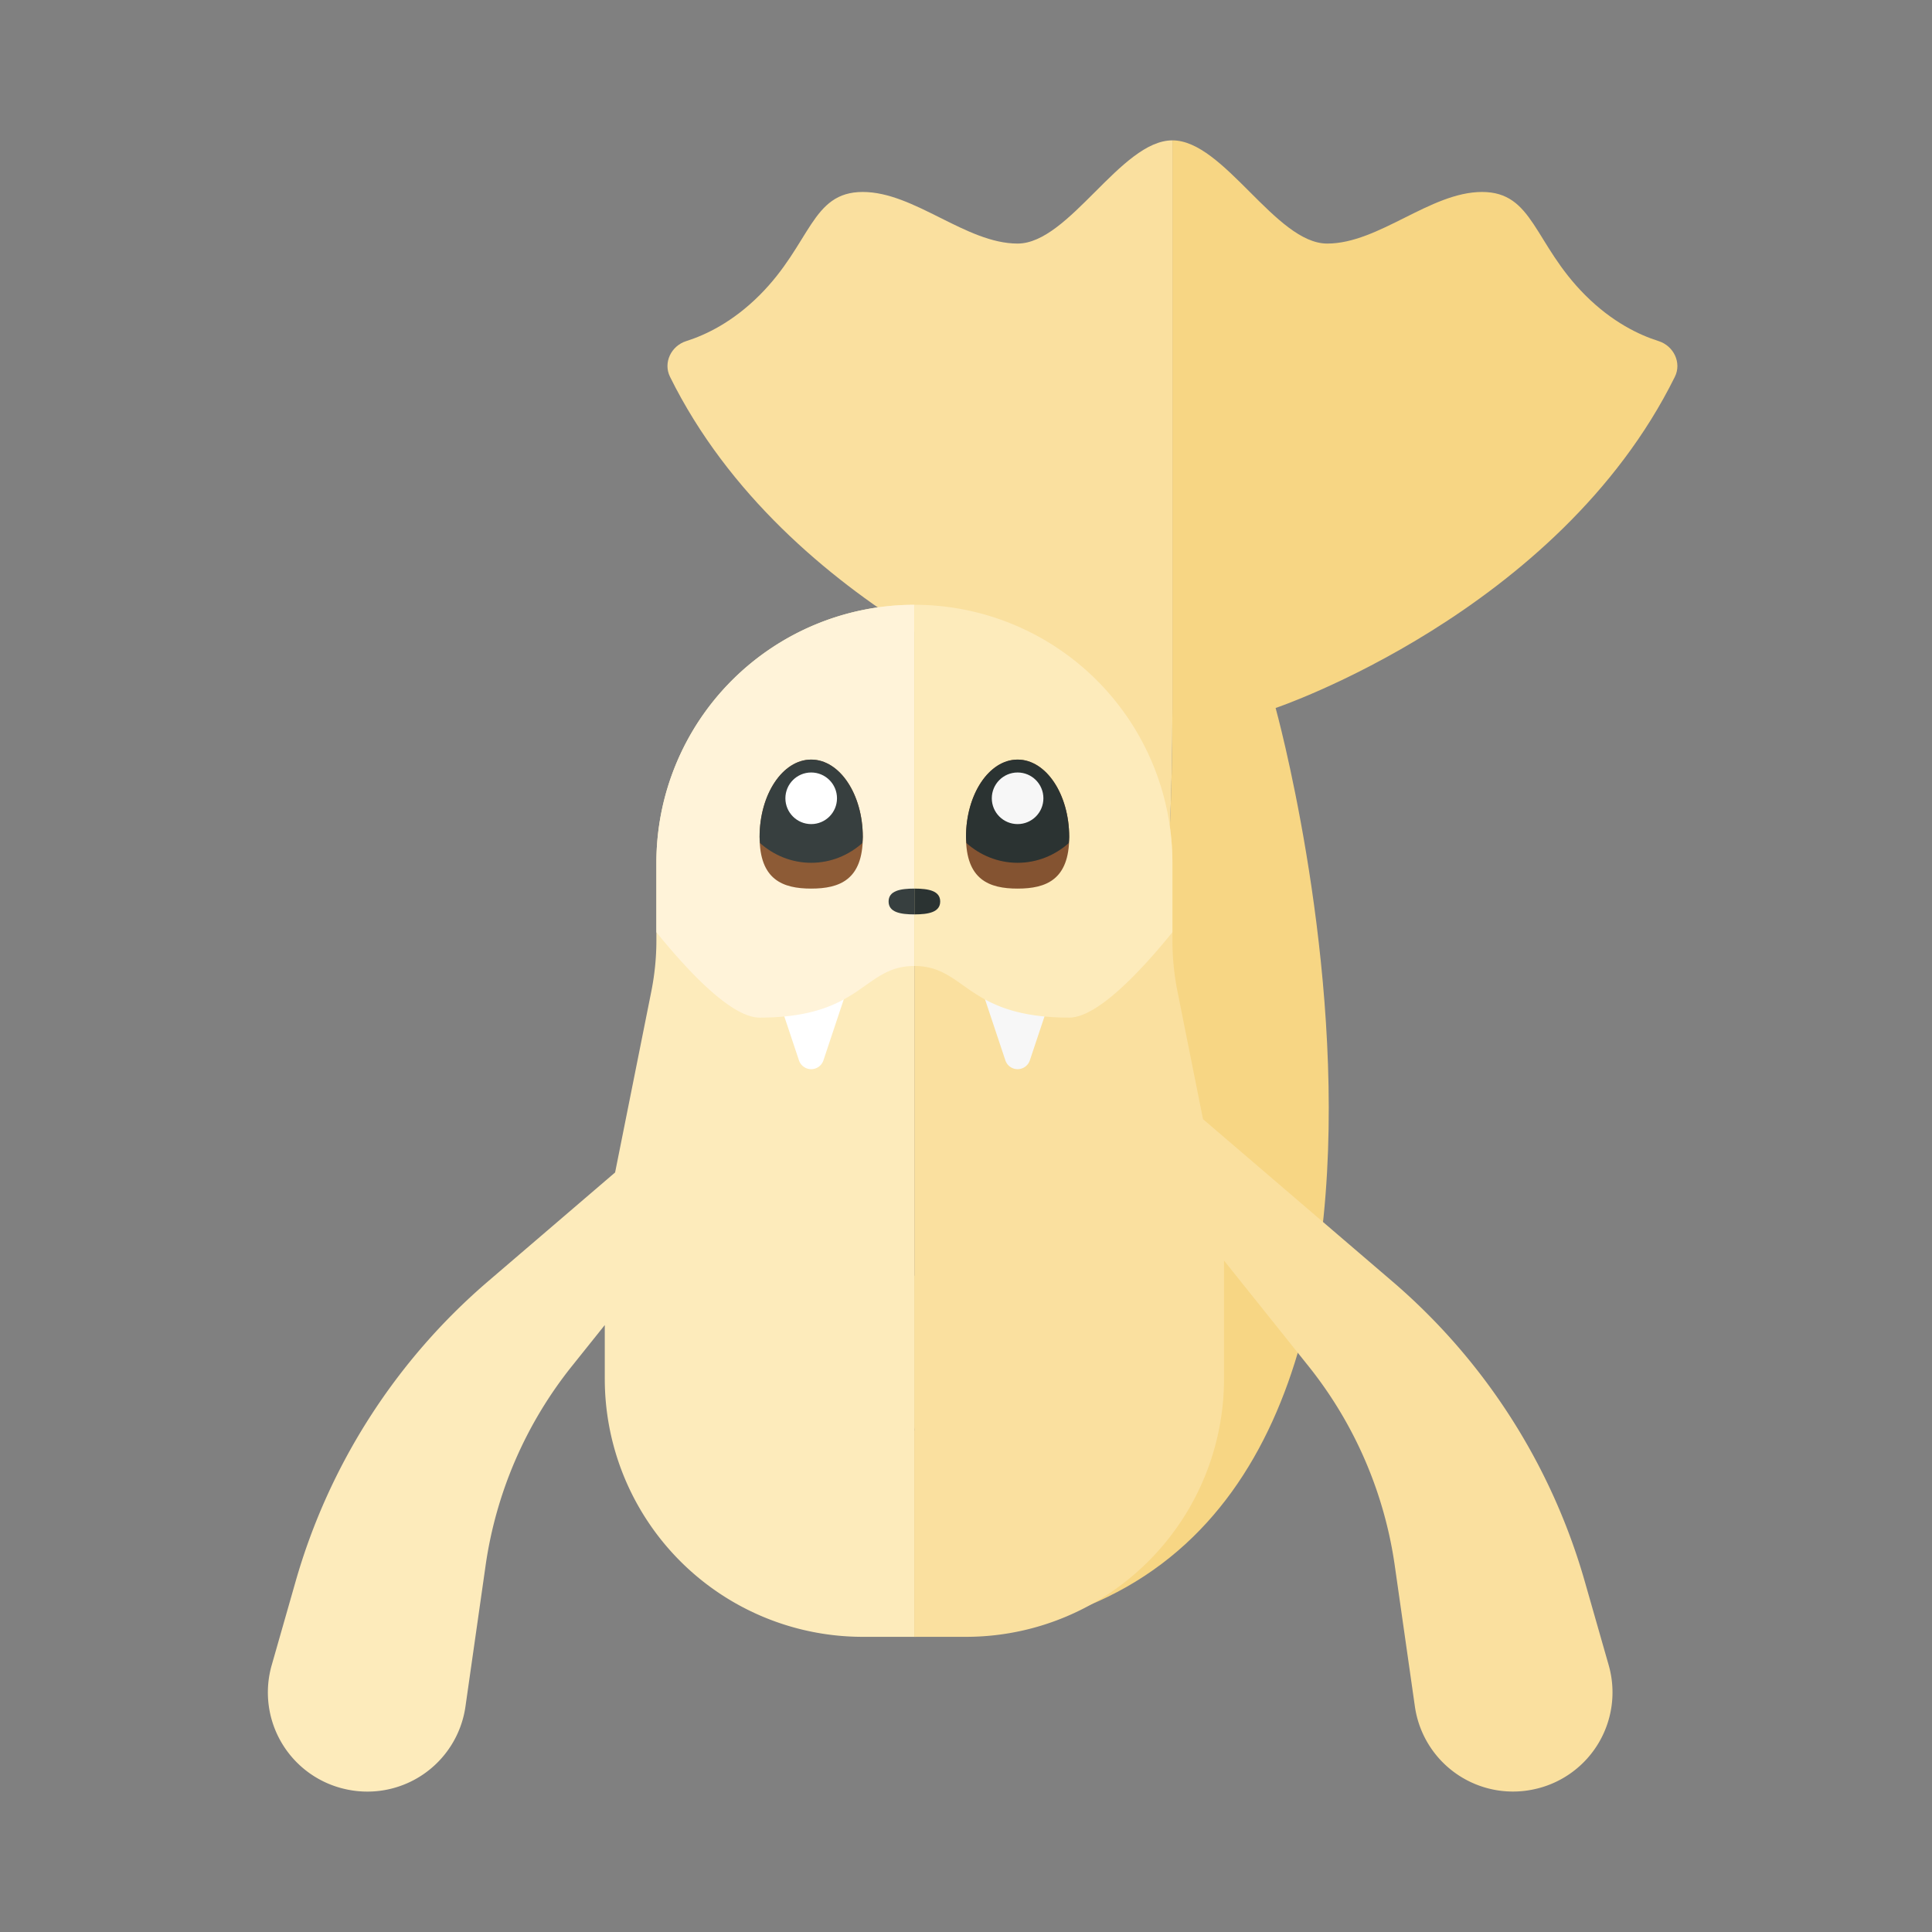<svg xmlns="http://www.w3.org/2000/svg" width="100%" height="100%" viewBox="-2.72 -2.72 37.44 37.44"><rect x="-2.72" y="-2.72" width="37.44" height="37.44" fill="#808080" stroke="none"/><path fill="#F7D684" d="M29.737 4.582c.136-.274-.024-.6-.315-.692-.38-.12-.901-.369-1.422-.89-1-1-1-2-2-2s-2 1-3 1-2-2-3-2v11c0 14-5 14-5 14v4c11.991 0 7-18 7-18s5.475-1.844 7.737-6.418z"/><path fill="#FAE09F" d="M17 2c-1 0-2-1-3-1s-1 1-2 2c-.521.521-1.042.77-1.421.89-.292.092-.451.417-.315.692C12.525 9.156 18 11 18 11h.015s-1.93 6.966-.502 12.231C18.759 21.475 20 17.976 20 11V0c-1 0-2 2-3 2z"/><path fill="#FAE09F" d="M18 11s2 11-3 11v3"/><path fill="#FDEBBB" d="M10 14v1.505c0 .329-.033.658-.097.981L9.2 20.001l-2.462 2.11a12.001 12.001 0 00-3.729 5.814l-.464 1.625a1.92 1.92 0 001.38 2.39l.009.002A1.92 1.92 0 006.3 30.351l.39-2.731a7.997 7.997 0 011.673-3.866L9 22.958V24a5 5 0 005 5h1V9a5 5 0 00-5 5z"/><path fill="#FAE09F" d="M28.455 29.55l-.464-1.624a11.992 11.992 0 00-3.729-5.814l-3.669-3.144-.496-2.481a5.07 5.07 0 01-.097-.982V14a5 5 0 00-5-5v20h1a5 5 0 005-5v-2.292l1.636 2.045a7.997 7.997 0 011.673 3.866l.39 2.731a1.92 1.92 0 002.366 1.591l.009-.002a1.92 1.92 0 001.381-2.389z"/><path fill="#FFF" d="M12 15.541l.763 2.288a.25.25 0 00.474 0L14 15.541h-2z"/><path fill="#F7F7F7" d="M16 15.541l.763 2.288a.25.25 0 00.474 0L18 15.541h-2z"/><path fill="#FFF3D9" d="M10 14v1.346c.648.798 1.466 1.654 2 1.654 2 0 2-1 3-1V9a5 5 0 00-5 5z"/><path fill="#FDEBBB" d="M15 9v7c1 0 1 1 3 1 .534 0 1.352-.856 2-1.654V14a5 5 0 00-5-5z"/><path fill="#8D5B36" d="M14 13.5c0 .828-.448 1-1 1s-1-.172-1-1 .448-1.5 1-1.5 1 .672 1 1.5z"/><path fill="#845331" d="M18 13.5c0 .828-.448 1-1 1s-1-.172-1-1 .448-1.5 1-1.5 1 .672 1 1.5z"/><path fill="#2B3332" d="M17 12c-.552 0-1 .672-1 1.5 0 .043.006.078.009.118.264.235.609.382.991.382s.727-.147.991-.382c.003-.04.009-.075.009-.118 0-.828-.448-1.5-1-1.5z"/><path fill="#373F3F" d="M13 12c-.552 0-1 .672-1 1.5 0 .043.006.078.009.118.264.235.609.382.991.382s.727-.147.991-.382c.003-.04.009-.075.009-.118 0-.828-.448-1.5-1-1.5zm2 2.5c-.276 0-.5.043-.5.25s.224.25.5.25v-.5z"/><path fill="#2B3332" d="M15.5 14.75c0-.207-.224-.25-.5-.25v.5c.276 0 .5-.043.5-.25z"/><circle cx="13" cy="12.75" r=".5" fill="#FFF"/><circle cx="17" cy="12.75" r=".5" fill="#F7F7F7"/></svg>